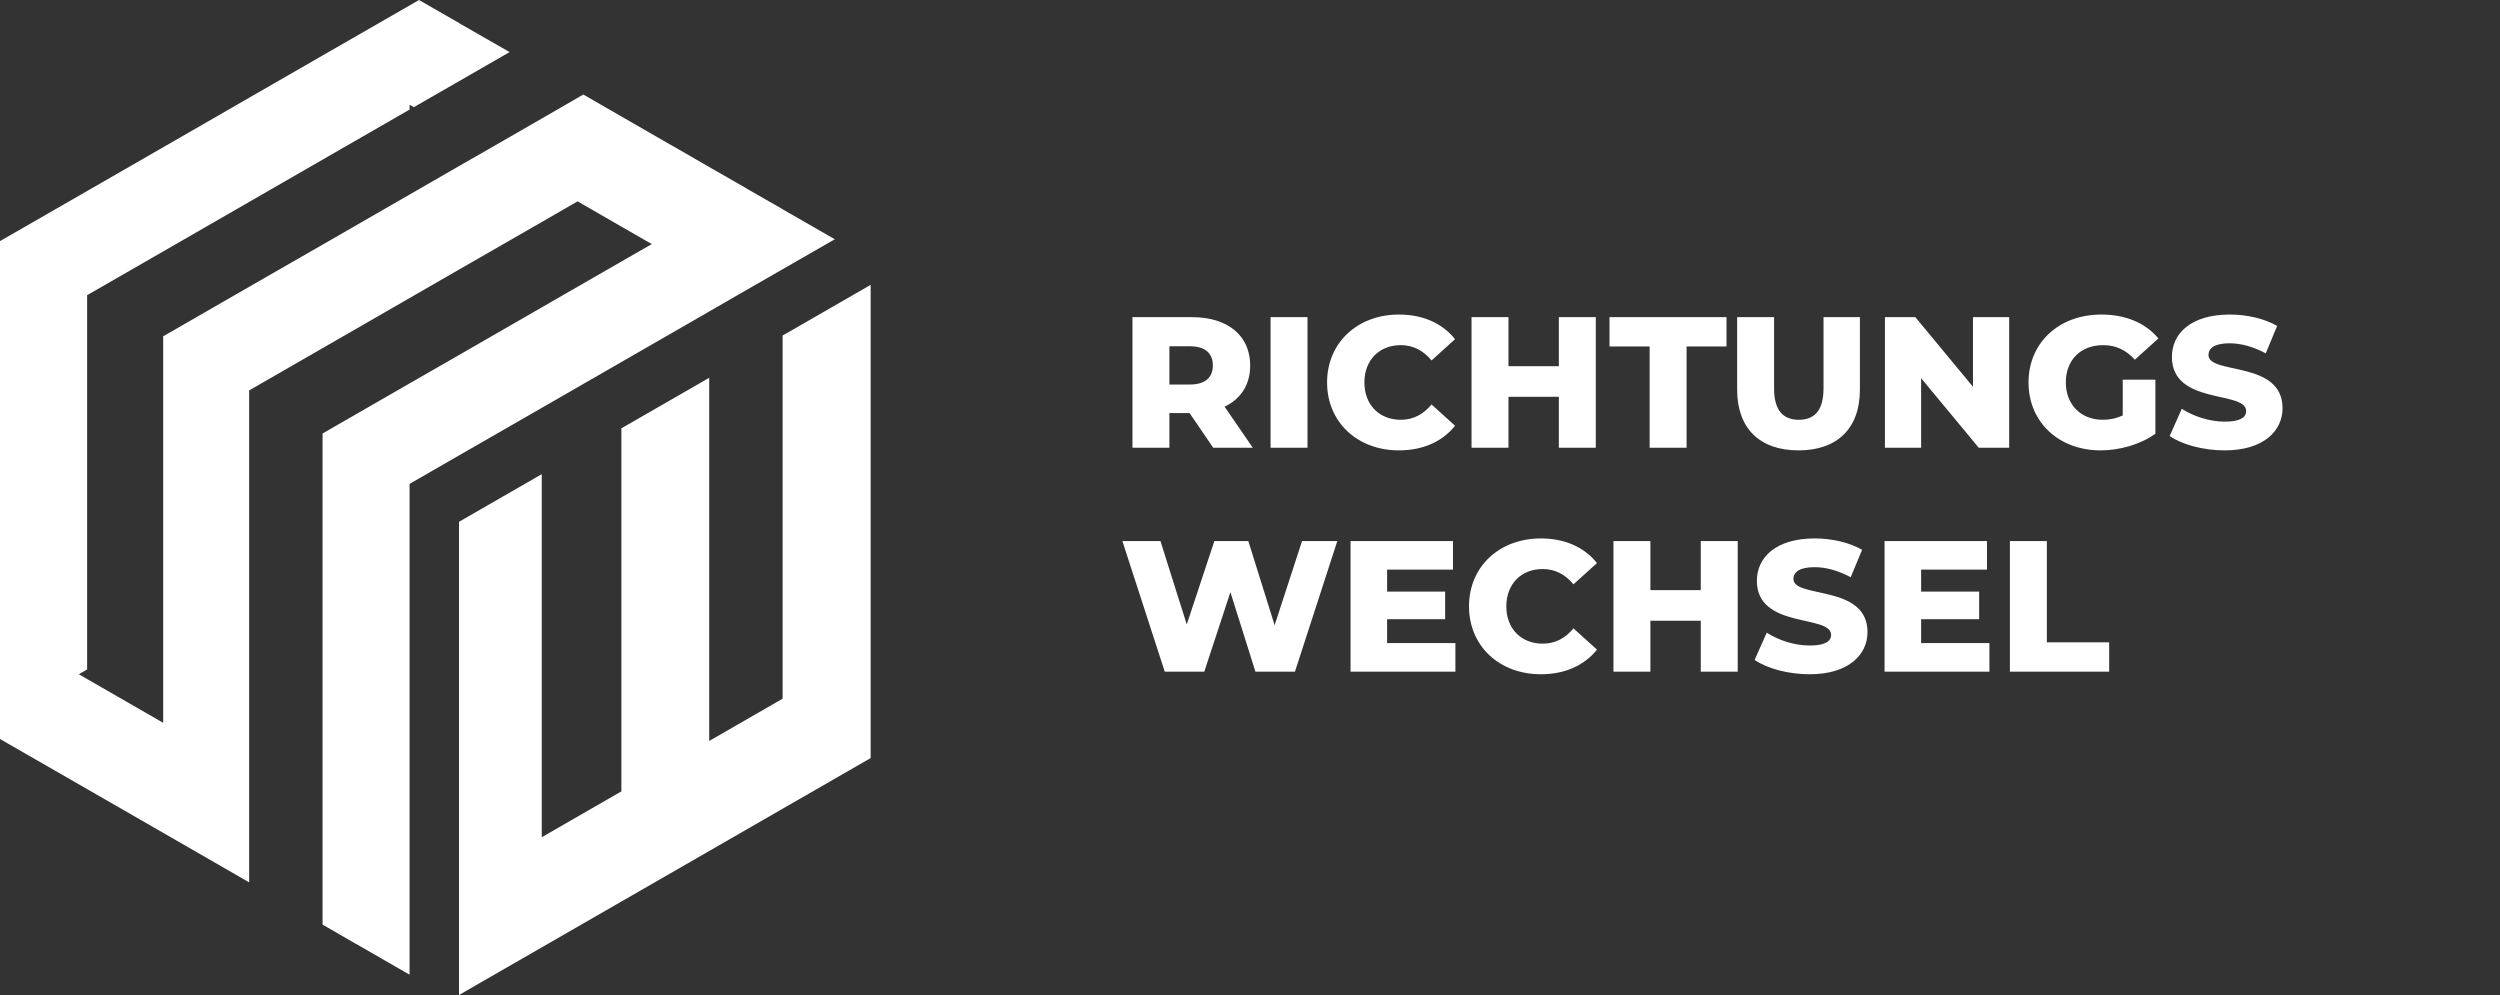 <svg width="201" height="80" viewBox="0 0 201 80" fill="none" xmlns="http://www.w3.org/2000/svg">
<rect x="0" y="0" width="201" height="80" fill="#333333" stroke="none"/>
<g clip-path="url(#clip0_1_73)">
<path d="M70 22.902V60.949L62.922 65.022L57.02 68.42L49.959 72.483L43.557 76.168L38.452 79.105L36.904 80V41.953L43.557 38.121V67.312L49.959 63.627V34.437L57.02 30.373V59.573L62.922 56.175V26.975L64.052 26.328L70 22.902Z" fill="white"/>
<path d="M67.118 19.236L62.921 21.646L59.419 23.659L57.019 25.044L49.959 29.108L43.557 32.792L36.904 36.615L32.929 38.906V78.365L28.649 75.9H28.639L25.934 74.339V34.852L32.929 30.825L36.904 28.544L43.557 24.712L49.959 21.027L52.405 19.624L49.959 18.22L46.438 16.188L43.557 17.851L36.904 21.674L32.929 23.964L25.934 27.99L20.032 31.389V70.941L13.12 66.961L7.005 63.442L0 59.416V19.384L7.005 15.357L13.12 11.839L20.032 7.859L25.934 4.46L25.999 4.423L32.216 0.85L33.689 0L36.904 1.847V1.856L40.962 4.183V4.193L36.904 6.529L34.847 7.711L33.272 8.616L32.929 8.422V8.81L25.934 12.836L20.032 16.235L13.12 20.215L7.005 23.733V53.82L6.338 54.208L7.005 54.595L10.97 56.876L13.12 58.114V27.039L20.032 23.059L25.934 19.67L32.929 15.643L36.904 13.353L39.211 12.033L43.557 9.53L46.901 7.6L49.959 9.364L54.128 11.765H54.138L57.019 13.427L60.095 15.191V15.2L62.921 16.816V16.826L67.118 19.236Z" fill="white"/>
</g>
<path d="M97.545 36L95.64 33.21H94.02V36H91.05V25.5H95.85C98.715 25.5 100.515 26.985 100.515 29.385C100.515 30.93 99.765 32.07 98.46 32.7L100.725 36H97.545ZM97.515 29.385C97.515 28.41 96.9 27.84 95.67 27.84H94.02V30.915H95.67C96.9 30.915 97.515 30.345 97.515 29.385ZM102.154 36V25.5H105.124V36H102.154ZM112.472 36.21C109.142 36.21 106.697 33.945 106.697 30.75C106.697 27.555 109.142 25.29 112.472 25.29C114.407 25.29 115.967 25.995 116.987 27.27L115.097 28.98C114.437 28.185 113.627 27.75 112.622 27.75C110.897 27.75 109.697 28.95 109.697 30.75C109.697 32.55 110.897 33.75 112.622 33.75C113.627 33.75 114.437 33.315 115.097 32.52L116.987 34.23C115.967 35.505 114.407 36.21 112.472 36.21ZM125.331 25.5H128.301V36H125.331V31.905H121.281V36H118.311V25.5H121.281V29.445H125.331V25.5ZM132.631 36V27.855H129.406V25.5H138.811V27.855H135.601V36H132.631ZM144.601 36.21C141.496 36.21 139.666 34.455 139.666 31.32V25.5H142.636V31.23C142.636 33.03 143.386 33.75 144.631 33.75C145.861 33.75 146.611 33.03 146.611 31.23V25.5H149.536V31.32C149.536 34.455 147.706 36.21 144.601 36.21ZM158.628 25.5H161.538V36H159.093L154.458 30.405V36H151.548V25.5H153.993L158.628 31.095V25.5ZM170.668 33.405V30.525H173.293V34.875C172.078 35.745 170.413 36.21 168.883 36.21C165.538 36.21 163.093 33.945 163.093 30.75C163.093 27.555 165.538 25.29 168.943 25.29C170.908 25.29 172.498 25.965 173.533 27.21L171.643 28.92C170.923 28.125 170.098 27.75 169.093 27.75C167.293 27.75 166.093 28.935 166.093 30.75C166.093 32.52 167.293 33.75 169.063 33.75C169.618 33.75 170.143 33.645 170.668 33.405ZM178.866 36.21C177.141 36.21 175.431 35.745 174.441 35.055L175.416 32.865C176.346 33.48 177.666 33.9 178.881 33.9C180.111 33.9 180.591 33.555 180.591 33.045C180.591 31.38 174.621 32.595 174.621 28.695C174.621 26.82 176.151 25.29 179.271 25.29C180.636 25.29 182.046 25.605 183.081 26.205L182.166 28.41C181.161 27.87 180.171 27.6 179.256 27.6C178.011 27.6 177.561 28.02 177.561 28.545C177.561 30.15 183.516 28.95 183.516 32.82C183.516 34.65 181.986 36.21 178.866 36.21ZM104.685 43.5H107.52L104.115 54H100.935L98.925 47.61L96.825 54H93.645L90.24 43.5H93.3L95.415 50.205L97.635 43.5H100.365L102.48 50.265L104.685 43.5ZM111.524 51.705H117.014V54H108.584V43.5H116.819V45.795H111.524V47.565H116.189V49.785H111.524V51.705ZM123.883 54.21C120.553 54.21 118.108 51.945 118.108 48.75C118.108 45.555 120.553 43.29 123.883 43.29C125.818 43.29 127.378 43.995 128.398 45.27L126.508 46.98C125.848 46.185 125.038 45.75 124.033 45.75C122.308 45.75 121.108 46.95 121.108 48.75C121.108 50.55 122.308 51.75 124.033 51.75C125.038 51.75 125.848 51.315 126.508 50.52L128.398 52.23C127.378 53.505 125.818 54.21 123.883 54.21ZM136.742 43.5H139.712V54H136.742V49.905H132.692V54H129.722V43.5H132.692V47.445H136.742V43.5ZM145.497 54.21C143.772 54.21 142.062 53.745 141.072 53.055L142.047 50.865C142.977 51.48 144.297 51.9 145.512 51.9C146.742 51.9 147.222 51.555 147.222 51.045C147.222 49.38 141.252 50.595 141.252 46.695C141.252 44.82 142.782 43.29 145.902 43.29C147.267 43.29 148.677 43.605 149.712 44.205L148.797 46.41C147.792 45.87 146.802 45.6 145.887 45.6C144.642 45.6 144.192 46.02 144.192 46.545C144.192 48.15 150.147 46.95 150.147 50.82C150.147 52.65 148.617 54.21 145.497 54.21ZM154.459 51.705H159.949V54H151.519V43.5H159.754V45.795H154.459V47.565H159.124V49.785H154.459V51.705ZM161.597 54V43.5H164.567V51.645H169.577V54H161.597Z" fill="white"/>
<defs>
<clipPath id="clip0_1_73">
<rect width="70" height="80" fill="white"/>
</clipPath>
</defs>
</svg>
